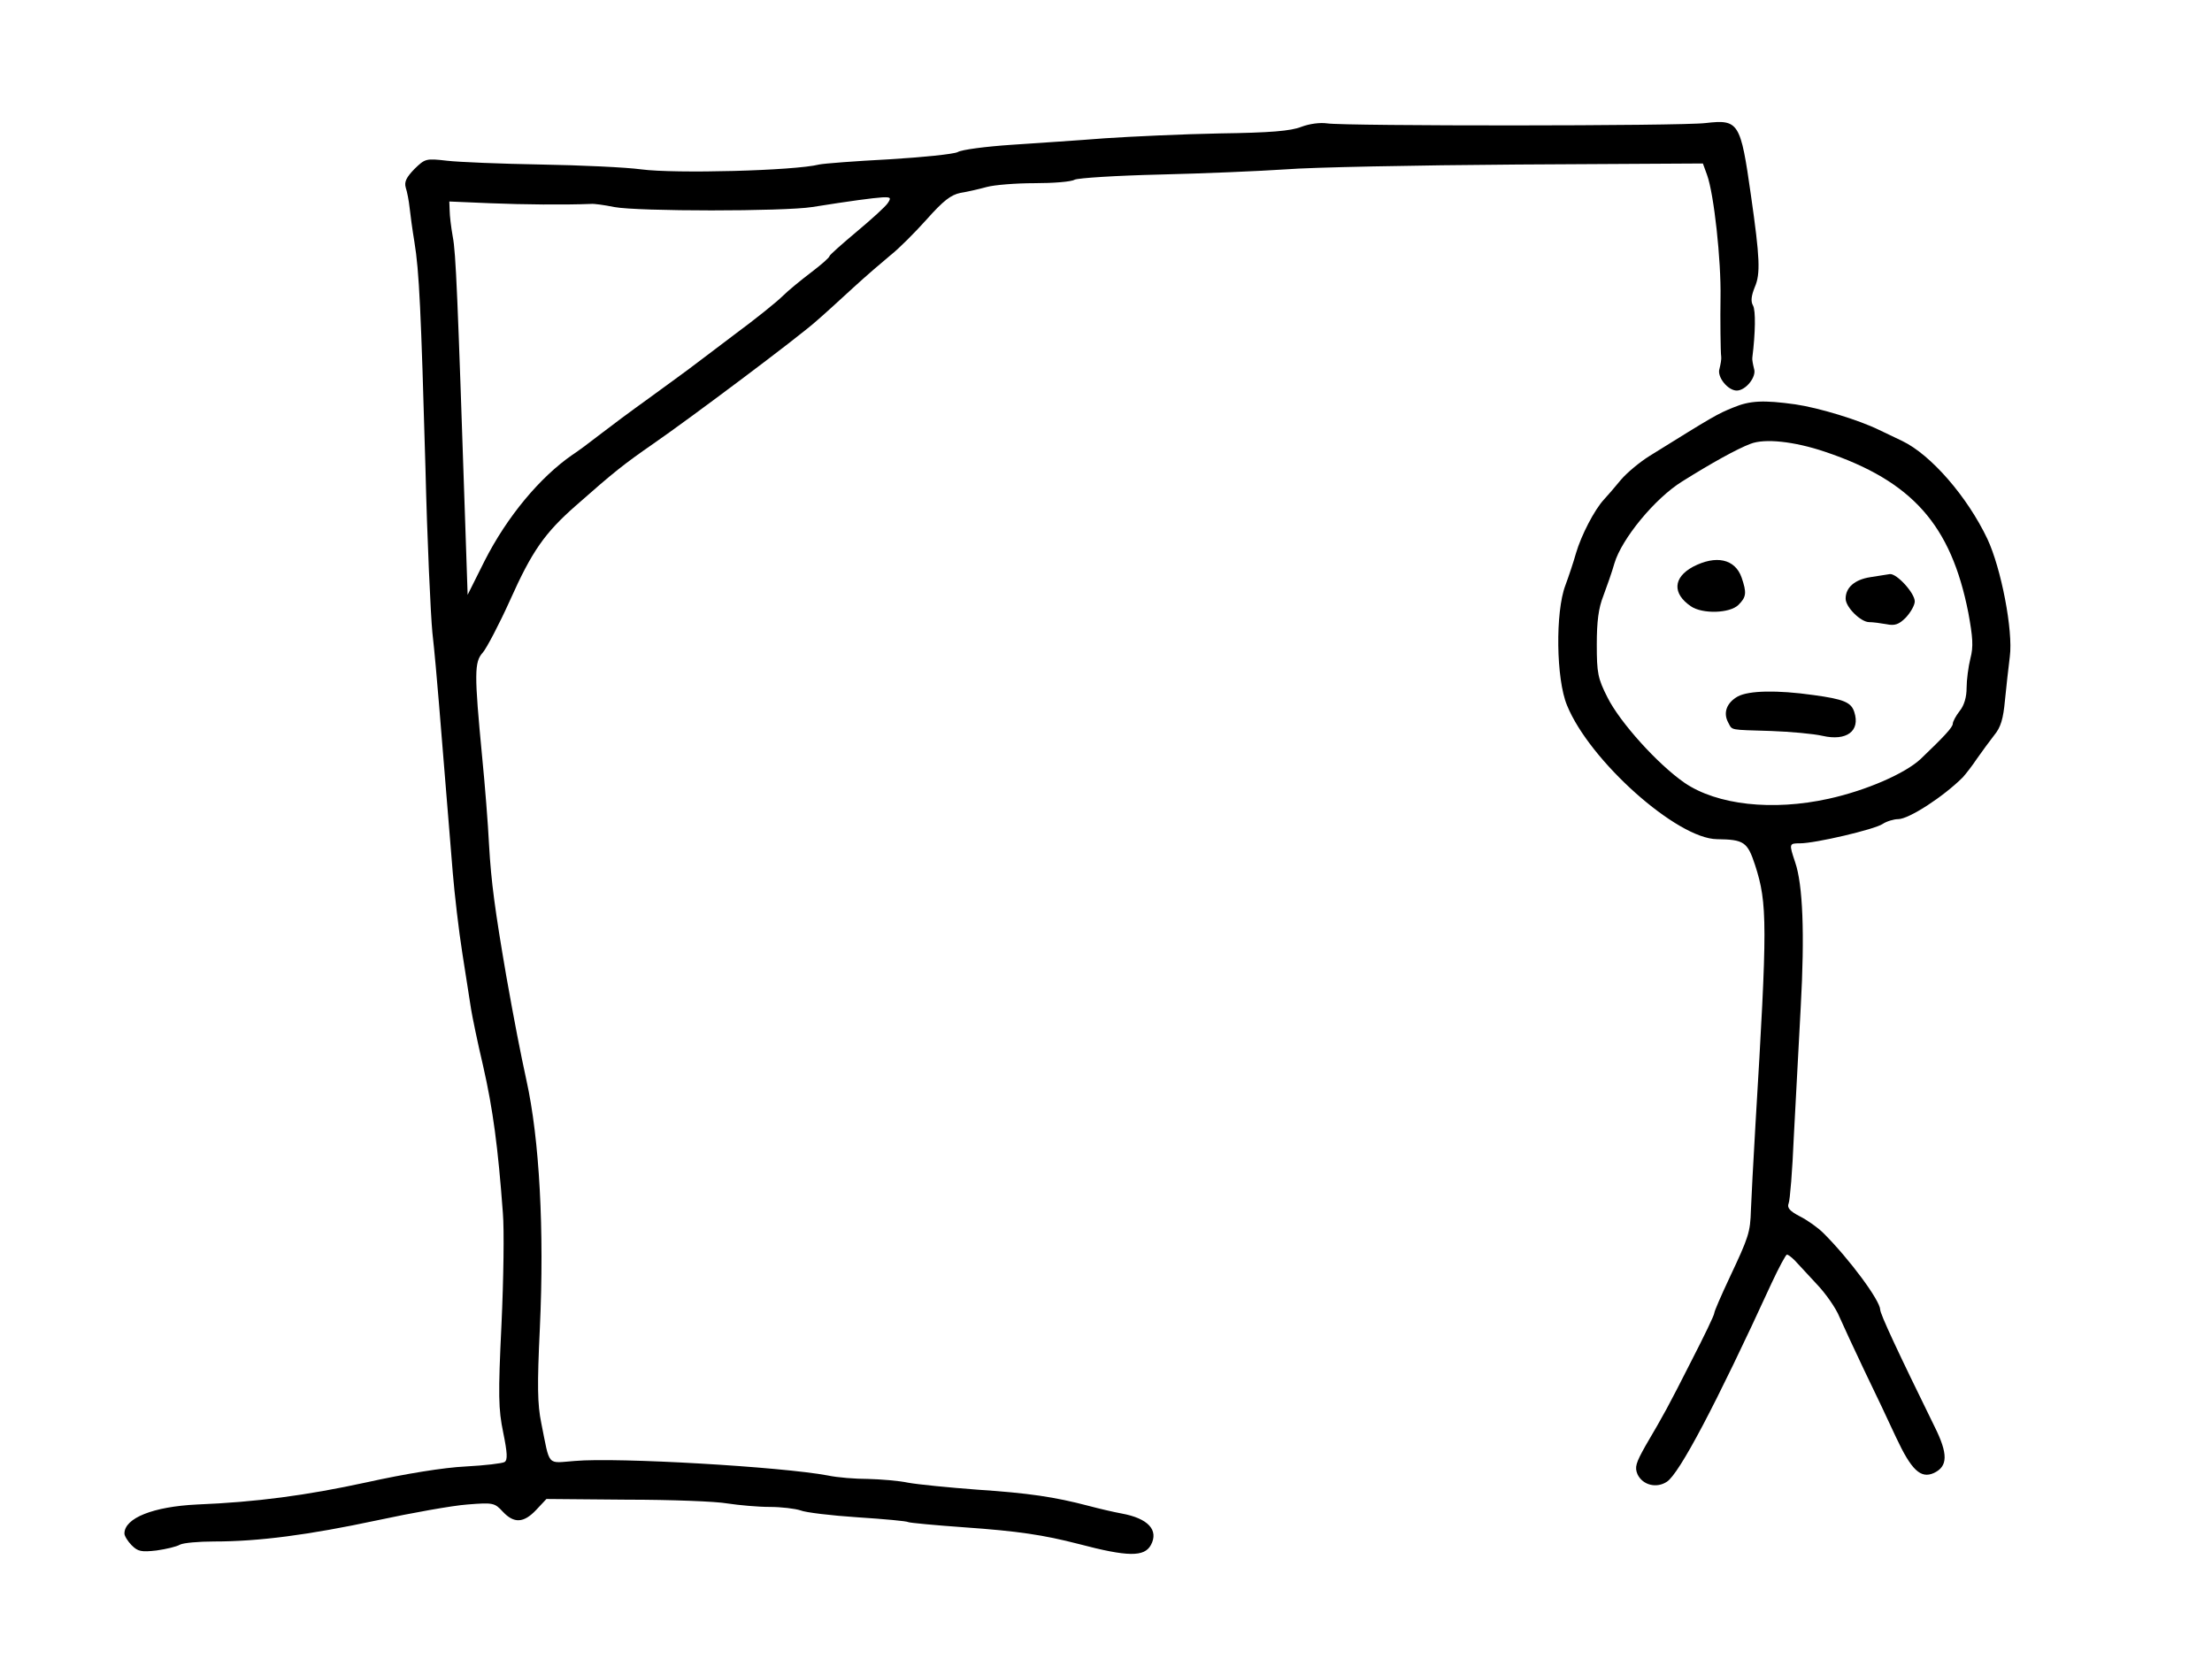 <?xml version="1.0" standalone="no"?>
<!DOCTYPE svg PUBLIC "-//W3C//DTD SVG 20010904//EN"
 "http://www.w3.org/TR/2001/REC-SVG-20010904/DTD/svg10.dtd">
<svg version="1.0" xmlns="http://www.w3.org/2000/svg"
 width="640pt" height="480pt" viewBox="0 0 640 480"
 preserveAspectRatio="xMidYMid meet">

<g transform="translate(0,480) scale(0.1,-0.1)"
fill="#000000" stroke="none">
<path d="M3765 4433 c-30 -12 -90 -17 -235 -19 -107 -2 -257 -9 -332 -14 -76
-6 -198 -14 -272 -19 -74 -5 -144 -14 -155 -21 -12 -6 -101 -15 -199 -21 -97
-5 -188 -12 -202 -15 -71 -18 -417 -27 -515 -14 -44 6 -174 12 -290 14 -115 2
-238 7 -272 11 -61 7 -63 6 -94 -24 -23 -24 -30 -37 -25 -54 4 -12 9 -38 11
-57 2 -19 8 -64 14 -100 14 -85 19 -198 32 -655 5 -209 15 -423 20 -475 6 -52
14 -144 19 -205 5 -60 14 -171 20 -245 6 -74 15 -184 20 -245 5 -60 17 -166
28 -235 11 -69 22 -141 25 -160 3 -19 18 -93 35 -165 28 -123 43 -234 57 -425
4 -47 2 -191 -4 -321 -10 -207 -9 -246 5 -314 12 -59 13 -79 4 -85 -6 -4 -57
-10 -113 -13 -63 -3 -174 -21 -287 -46 -175 -38 -319 -57 -490 -64 -126 -6
-210 -39 -210 -84 0 -7 10 -23 21 -34 18 -18 28 -20 72 -15 28 4 58 11 68 17
10 5 54 9 98 9 130 0 274 19 471 61 102 22 220 43 262 46 75 6 79 5 103 -21
32 -34 60 -33 96 5 l30 32 232 -2 c128 0 259 -5 292 -11 33 -5 88 -10 122 -10
34 0 74 -5 89 -10 14 -6 89 -15 165 -20 77 -5 143 -11 147 -14 4 -2 77 -9 162
-15 156 -11 229 -22 330 -48 144 -38 191 -38 210 -3 23 43 -8 77 -85 91 -22 4
-65 14 -95 22 -99 26 -173 37 -323 47 -81 6 -171 15 -199 20 -28 6 -80 10
-117 11 -36 0 -88 4 -116 10 -132 25 -608 53 -732 42 -82 -6 -71 -19 -97 110
-11 54 -12 108 -4 275 13 283 -1 546 -39 717 -17 78 -34 165 -58 300 -33 192
-44 274 -50 380 -3 61 -12 175 -20 255 -23 241 -23 275 2 302 11 13 47 81 79
152 63 141 100 194 190 273 111 98 139 120 224 179 103 71 421 309 473 356 21
18 68 61 105 95 37 34 86 76 109 95 23 18 70 65 104 103 49 55 70 71 98 77 20
3 54 11 76 17 22 6 84 11 138 11 54 0 106 4 116 10 10 5 121 12 247 15 126 3
290 10 364 15 74 6 376 12 671 14 l536 3 12 -33 c20 -55 41 -247 39 -356 -1
-56 0 -160 2 -170 1 -7 -2 -23 -5 -35 -8 -23 24 -63 50 -63 26 0 58 40 50 63
-3 12 -6 27 -5 32 9 72 10 137 2 151 -7 12 -5 28 5 53 17 39 15 84 -11 266
-30 211 -35 220 -131 209 -71 -9 -1044 -9 -1095 -1 -21 3 -51 -1 -75 -10z
m-1196 -220 c-6 -10 -47 -47 -90 -83 -43 -36 -79 -68 -79 -71 0 -4 -24 -25
-53 -47 -29 -22 -67 -53 -83 -69 -16 -16 -78 -66 -139 -111 -60 -46 -121 -91
-135 -102 -14 -10 -65 -48 -115 -84 -49 -35 -112 -82 -139 -103 -27 -21 -63
-48 -80 -59 -94 -65 -189 -179 -254 -307 l-49 -98 -7 208 c-22 657 -27 783
-36 828 -5 28 -9 62 -9 76 l-1 26 118 -5 c97 -4 215 -5 292 -2 8 1 38 -3 67
-9 69 -13 491 -13 573 0 113 18 174 26 203 28 24 1 26 -1 16 -16z"/>
<path d="M5015 3621 c-47 -19 -57 -25 -242 -140 -29 -18 -66 -49 -83 -69 -17
-21 -39 -46 -49 -57 -28 -30 -66 -104 -81 -155 -7 -25 -21 -67 -31 -94 -29
-76 -27 -271 5 -347 65 -160 318 -386 434 -387 78 -1 88 -8 110 -75 36 -111
36 -172 1 -752 -6 -104 -12 -215 -13 -245 -2 -66 -6 -78 -62 -197 -24 -51 -44
-97 -44 -102 0 -6 -30 -68 -66 -138 -69 -136 -79 -154 -133 -246 -28 -50 -32
-62 -23 -83 15 -31 55 -41 85 -21 36 24 140 220 303 575 21 45 41 82 44 82 4
0 14 -8 23 -17 9 -10 37 -40 63 -68 26 -27 56 -70 66 -95 11 -25 43 -94 72
-155 29 -60 71 -148 92 -194 44 -94 71 -120 109 -103 41 19 42 55 2 135 -106
216 -157 325 -157 338 -1 27 -88 145 -164 221 -16 16 -47 38 -69 49 -29 15
-37 25 -32 37 4 9 11 96 15 192 5 96 14 265 20 375 12 215 6 356 -16 420 -18
54 -18 55 14 55 44 0 215 40 239 56 12 8 33 14 45 14 31 0 131 65 187 121 9
10 27 33 41 54 14 20 36 50 50 68 19 23 26 47 31 101 4 39 10 96 14 126 10 75
-25 256 -65 341 -58 122 -163 243 -246 283 -21 10 -52 25 -67 32 -59 29 -174
64 -242 74 -93 13 -132 11 -180 -9z m265 -128 c253 -85 365 -212 415 -466 13
-71 15 -98 6 -132 -6 -24 -11 -63 -11 -85 0 -27 -7 -51 -20 -67 -11 -14 -20
-31 -20 -37 0 -10 -25 -37 -93 -102 -45 -42 -157 -91 -266 -115 -163 -36 -323
-18 -417 46 -78 54 -187 175 -223 247 -28 55 -31 71 -31 153 0 67 5 106 19
141 10 27 25 69 32 94 21 71 117 188 196 237 83 52 158 94 198 109 41 16 126
7 215 -23z"/>
<path d="M4898 3160 c-57 -31 -60 -77 -6 -114 33 -23 113 -21 138 4 23 23 24
35 9 79 -19 54 -74 66 -141 31z"/>
<path d="M5411 3130 c-45 -7 -71 -30 -71 -62 0 -25 44 -68 68 -68 11 0 33 -3
50 -6 24 -5 36 -1 56 19 14 15 26 36 26 47 0 24 -52 81 -72 79 -7 -1 -33 -5
-57 -9z"/>
<path d="M5028 2785 c-32 -18 -43 -47 -28 -75 13 -24 1 -21 125 -25 55 -2 122
-8 148 -14 70 -16 110 14 92 69 -9 28 -30 37 -118 49 -106 15 -187 13 -219 -4z"/>
</g>
</svg>
